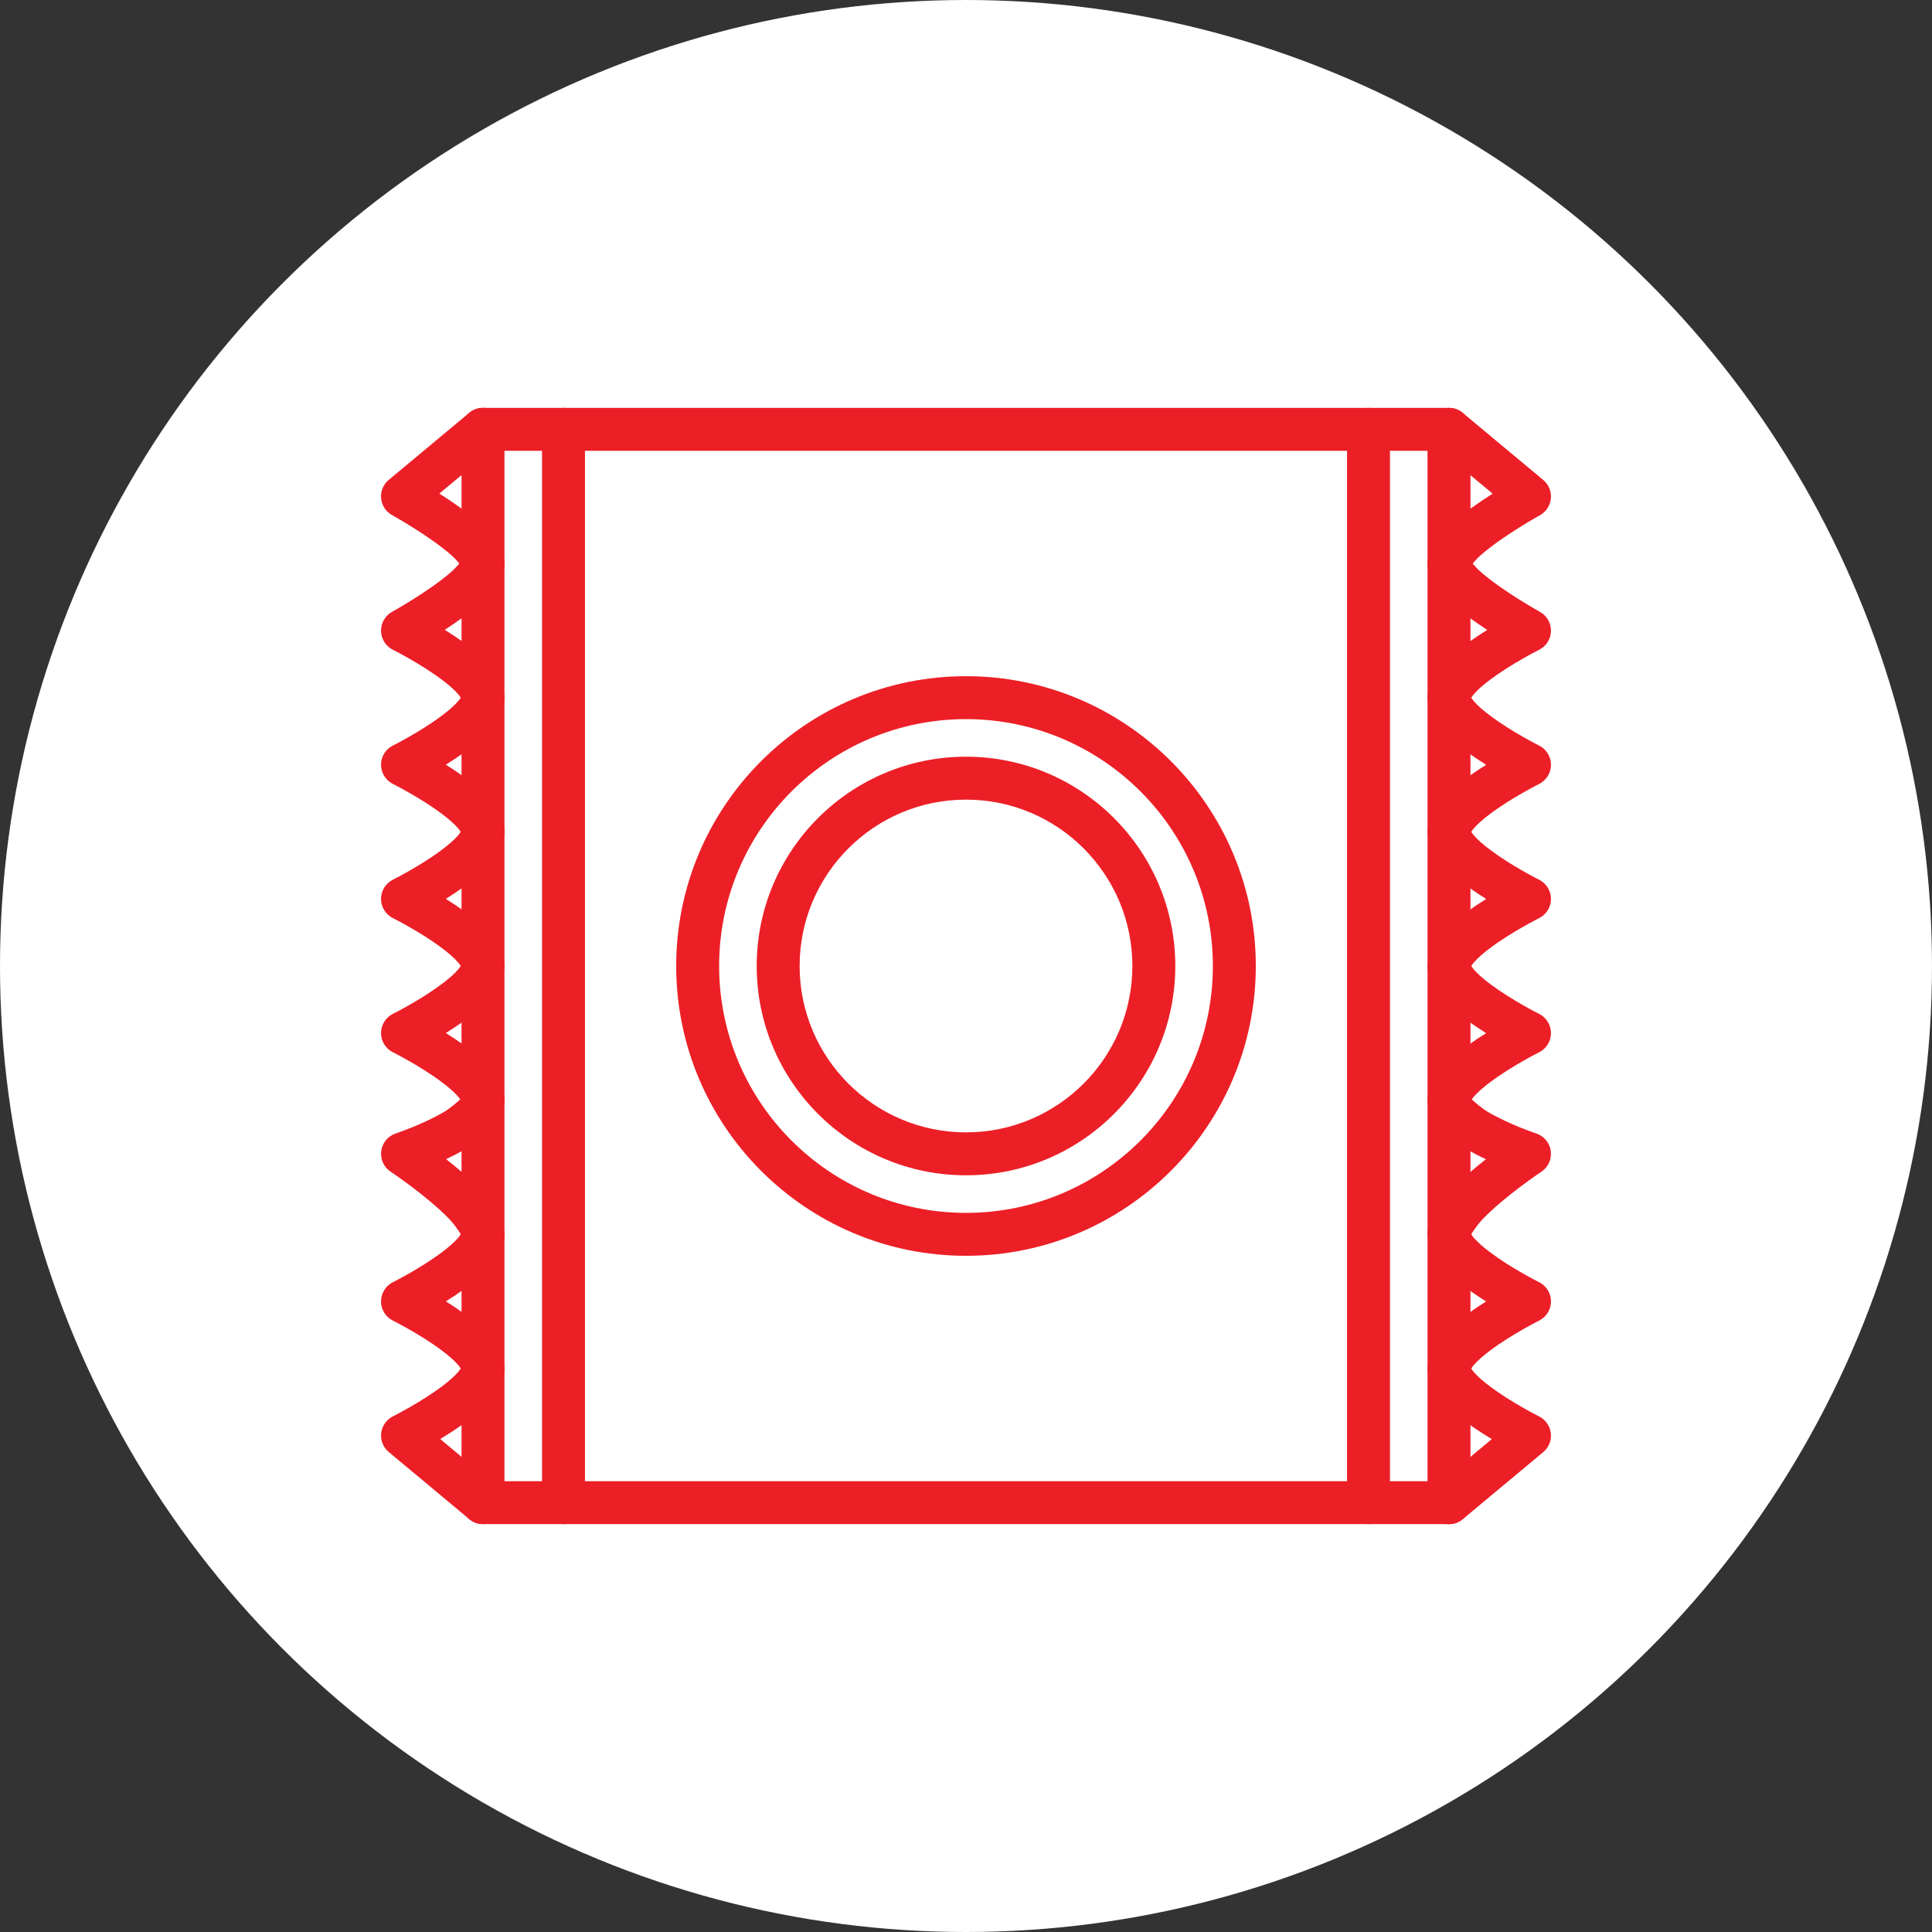 <?xml version="1.0" encoding="UTF-8" standalone="no"?><!DOCTYPE svg PUBLIC "-//W3C//DTD SVG 1.1//EN" "http://www.w3.org/Graphics/SVG/1.1/DTD/svg11.dtd"><svg width="100%" height="100%" viewBox="0 0 36 36" version="1.1" xmlns="http://www.w3.org/2000/svg" xmlns:xlink="http://www.w3.org/1999/xlink" xml:space="preserve" xmlns:serif="http://www.serif.com/" style="fill-rule:evenodd;clip-rule:evenodd;stroke-linejoin:round;stroke-miterlimit:2;"><rect x="0" y="0" width="36" height="36" fill="#333333" stroke="none"/><rect id="condom" x="0" y="0" width="36" height="36" style="fill:none;"/><g id="condom1" serif:id="condom"><g id="bg-white"><circle cx="18" cy="18" r="18" style="fill:#fff;"/></g><path d="M10.1,8l0,20c0,0.221 0.179,0.4 0.4,0.4c0.221,-0 0.4,-0.179 0.4,-0.4l0,-20c0,-0.221 -0.179,-0.4 -0.4,-0.4c-0.221,-0 -0.4,0.179 -0.4,0.4Z" style="fill:#ec1f27;"/><path d="M25.1,8l0,20c-0,0.221 0.179,0.4 0.4,0.4c0.221,0 0.4,-0.179 0.4,-0.4l0,-20c-0,-0.221 -0.179,-0.4 -0.4,-0.4c-0.221,0 -0.4,0.179 -0.4,0.4Z" style="fill:#ec1f27;"/><path d="M27.4,8c0,-0.221 -0.179,-0.4 -0.4,-0.4l-18,-0c-0.221,0 -0.4,0.179 -0.4,0.4l-0,20c-0,0.221 0.179,0.4 0.4,0.4l18,-0c0.221,0 0.4,-0.179 0.4,-0.4l-0,-20Zm-0.8,0.4l-0,19.2c0,-0 -17.2,-0 -17.2,-0c0,0 0,-19.2 0,-19.2l17.2,-0Z" style="fill:#ec1f27;"/><path d="M18,12.6c-2.98,0 -5.4,2.42 -5.4,5.4c-0,2.98 2.42,5.4 5.4,5.4c2.98,0 5.4,-2.42 5.4,-5.4c0,-2.98 -2.42,-5.4 -5.4,-5.4Zm0,0.8c2.539,0 4.6,2.061 4.6,4.6c0,2.539 -2.061,4.6 -4.6,4.6c-2.539,0 -4.6,-2.061 -4.6,-4.6c0,-2.539 2.061,-4.6 4.6,-4.6Z" style="fill:#ec1f27;"/><path d="M18,14.1c-2.152,0 -3.9,1.748 -3.9,3.9c0,2.152 1.748,3.9 3.9,3.9c2.152,0 3.9,-1.748 3.9,-3.9c0,-2.152 -1.748,-3.9 -3.9,-3.9Zm0,0.8c1.711,0 3.1,1.389 3.1,3.1c0,1.711 -1.389,3.1 -3.1,3.1c-1.711,0 -3.1,-1.389 -3.1,-3.1c0,-1.711 1.389,-3.1 3.1,-3.1Z" style="fill:#ec1f27;"/><path d="M27.415,25.5c0.013,-0.02 0.03,-0.044 0.045,-0.062c0.079,-0.092 0.189,-0.185 0.308,-0.274c0.405,-0.304 0.911,-0.556 0.911,-0.556c0.135,-0.068 0.221,-0.206 0.221,-0.358c0,-0.152 -0.086,-0.29 -0.221,-0.358c-0,0 -0.506,-0.252 -0.911,-0.556c-0.119,-0.089 -0.229,-0.182 -0.308,-0.274c-0.016,-0.018 -0.034,-0.045 -0.046,-0.065c0.034,-0.053 0.122,-0.184 0.2,-0.266c0.415,-0.438 1.108,-0.898 1.108,-0.898c0.127,-0.085 0.195,-0.235 0.174,-0.386c-0.02,-0.152 -0.125,-0.278 -0.27,-0.326c0,-0 -0.498,-0.166 -0.896,-0.399c-0.111,-0.064 -0.246,-0.181 -0.306,-0.236c0.011,-0.016 0.024,-0.034 0.036,-0.048c0.079,-0.092 0.189,-0.185 0.308,-0.274c0.405,-0.304 0.911,-0.556 0.911,-0.556c0.135,-0.068 0.221,-0.206 0.221,-0.358c0,-0.152 -0.086,-0.29 -0.221,-0.358c-0,0 -0.506,-0.252 -0.911,-0.556c-0.119,-0.089 -0.229,-0.182 -0.308,-0.274c-0.015,-0.018 -0.032,-0.042 -0.045,-0.062c0.013,-0.02 0.03,-0.044 0.045,-0.062c0.079,-0.092 0.189,-0.185 0.308,-0.274c0.405,-0.304 0.911,-0.556 0.911,-0.556c0.135,-0.068 0.221,-0.206 0.221,-0.358c0,-0.152 -0.086,-0.29 -0.221,-0.358c-0,0 -0.506,-0.252 -0.911,-0.556c-0.119,-0.089 -0.229,-0.182 -0.308,-0.274c-0.015,-0.018 -0.032,-0.042 -0.045,-0.062c0.013,-0.02 0.03,-0.044 0.045,-0.062c0.079,-0.092 0.189,-0.185 0.308,-0.274c0.405,-0.304 0.911,-0.556 0.911,-0.556c0.135,-0.068 0.221,-0.206 0.221,-0.358c0,-0.152 -0.086,-0.29 -0.221,-0.358c-0,0 -0.506,-0.252 -0.911,-0.556c-0.119,-0.089 -0.229,-0.182 -0.308,-0.274c-0.015,-0.018 -0.032,-0.042 -0.045,-0.062c0.013,-0.02 0.03,-0.044 0.045,-0.062c0.079,-0.092 0.189,-0.185 0.308,-0.274c0.405,-0.304 0.911,-0.556 0.911,-0.556c0.133,-0.067 0.218,-0.201 0.221,-0.349c0.003,-0.149 -0.076,-0.287 -0.206,-0.359c0,0 -0.691,-0.382 -1.106,-0.747c-0.05,-0.043 -0.107,-0.107 -0.147,-0.153c0.04,-0.046 0.097,-0.11 0.147,-0.153c0.415,-0.365 1.106,-0.747 1.106,-0.747c0.116,-0.064 0.192,-0.181 0.204,-0.313c0.013,-0.131 -0.041,-0.26 -0.142,-0.344l-1.5,-1.25c-0.17,-0.142 -0.422,-0.119 -0.563,0.051c-0.142,0.17 -0.119,0.422 0.051,0.563l1.069,0.891c-0.245,0.156 -0.533,0.354 -0.753,0.548c-0.178,0.156 -0.313,0.315 -0.382,0.45c-0.055,0.108 -0.078,0.211 -0.078,0.304c0,0.093 0.023,0.196 0.078,0.304c0.069,0.135 0.204,0.294 0.382,0.45c0.19,0.168 0.432,0.339 0.652,0.483c-0.221,0.138 -0.463,0.304 -0.654,0.474c-0.293,0.26 -0.458,0.556 -0.458,0.789c-0,0.233 0.165,0.529 0.458,0.789c0.185,0.165 0.419,0.326 0.634,0.461c-0.215,0.135 -0.449,0.296 -0.634,0.461c-0.293,0.26 -0.458,0.556 -0.458,0.789c-0,0.233 0.165,0.529 0.458,0.789c0.185,0.165 0.419,0.326 0.634,0.461c-0.215,0.135 -0.449,0.296 -0.634,0.461c-0.293,0.26 -0.458,0.556 -0.458,0.789c-0,0.233 0.165,0.529 0.458,0.789c0.185,0.165 0.419,0.326 0.634,0.461c-0.215,0.135 -0.449,0.296 -0.634,0.461c-0.293,0.26 -0.458,0.556 -0.458,0.789c-0,0.25 0.175,0.534 0.49,0.761c0.175,0.126 0.392,0.242 0.597,0.339c-0.22,0.173 -0.463,0.379 -0.653,0.58c-0.277,0.292 -0.434,0.6 -0.434,0.82c-0,0.233 0.165,0.529 0.458,0.789c0.185,0.165 0.419,0.326 0.634,0.461c-0.215,0.135 -0.449,0.296 -0.634,0.461c-0.293,0.26 -0.458,0.556 -0.458,0.789c-0,0.233 0.165,0.529 0.458,0.789c0.216,0.192 0.497,0.379 0.739,0.526c0,-0 -1.053,0.878 -1.053,0.878c-0.17,0.141 -0.193,0.393 -0.051,0.563c0.141,0.17 0.393,0.193 0.563,0.051l1.5,-1.25c0.104,-0.086 0.157,-0.219 0.141,-0.353c-0.015,-0.134 -0.097,-0.251 -0.218,-0.312c-0,0 -0.506,-0.252 -0.911,-0.556c-0.119,-0.089 -0.229,-0.182 -0.308,-0.274c-0.015,-0.018 -0.032,-0.042 -0.045,-0.062Z" style="fill:#ec1f27;"/><path d="M8.559,10.5c-0.04,0.046 -0.097,0.11 -0.147,0.153c-0.415,0.365 -1.106,0.747 -1.106,0.747c-0.13,0.072 -0.209,0.21 -0.206,0.359c0.003,0.148 0.088,0.282 0.221,0.349c0,-0 0.506,0.252 0.911,0.556c0.119,0.089 0.229,0.182 0.308,0.274c0.015,0.018 0.032,0.042 0.045,0.062c-0.013,0.02 -0.03,0.044 -0.045,0.062c-0.079,0.092 -0.189,0.185 -0.308,0.274c-0.405,0.304 -0.911,0.556 -0.911,0.556c-0.135,0.068 -0.221,0.206 -0.221,0.358c0,0.152 0.086,0.29 0.221,0.358c0,-0 0.506,0.252 0.911,0.556c0.119,0.089 0.229,0.182 0.308,0.274c0.015,0.018 0.032,0.042 0.045,0.062c-0.013,0.02 -0.03,0.044 -0.045,0.062c-0.079,0.092 -0.189,0.185 -0.308,0.274c-0.405,0.304 -0.911,0.556 -0.911,0.556c-0.135,0.068 -0.221,0.206 -0.221,0.358c0,0.152 0.086,0.29 0.221,0.358c0,-0 0.506,0.252 0.911,0.556c0.119,0.089 0.229,0.182 0.308,0.274c0.015,0.018 0.032,0.042 0.045,0.062c-0.013,0.02 -0.03,0.044 -0.045,0.062c-0.079,0.092 -0.189,0.185 -0.308,0.274c-0.405,0.304 -0.911,0.556 -0.911,0.556c-0.135,0.068 -0.221,0.206 -0.221,0.358c0,0.152 0.086,0.29 0.221,0.358c0,-0 0.506,0.252 0.911,0.556c0.119,0.089 0.229,0.182 0.308,0.274c0.012,0.014 0.025,0.032 0.036,0.048c-0.06,0.055 -0.195,0.172 -0.306,0.236c-0.398,0.233 -0.896,0.399 -0.896,0.399c-0.145,0.048 -0.25,0.174 -0.27,0.326c-0.021,0.151 0.047,0.301 0.174,0.386c0,-0 0.693,0.46 1.108,0.898c0.078,0.082 0.166,0.213 0.2,0.266c-0.012,0.02 -0.03,0.047 -0.046,0.065c-0.079,0.092 -0.189,0.185 -0.308,0.274c-0.405,0.304 -0.911,0.556 -0.911,0.556c-0.135,0.068 -0.221,0.206 -0.221,0.358c0,0.152 0.086,0.29 0.221,0.358c0,-0 0.506,0.252 0.911,0.556c0.119,0.089 0.229,0.182 0.308,0.274c0.015,0.018 0.032,0.042 0.045,0.062c-0.013,0.02 -0.03,0.044 -0.045,0.062c-0.079,0.092 -0.189,0.185 -0.308,0.274c-0.405,0.304 -0.911,0.556 -0.911,0.556c-0.121,0.061 -0.203,0.178 -0.218,0.312c-0.016,0.134 0.037,0.267 0.141,0.353l1.5,1.25c0.17,0.142 0.422,0.119 0.563,-0.051c0.142,-0.17 0.119,-0.422 -0.051,-0.563l-1.053,-0.878c0.242,-0.147 0.523,-0.334 0.739,-0.526c0.293,-0.26 0.458,-0.556 0.458,-0.789c-0,-0.233 -0.165,-0.529 -0.458,-0.789c-0.185,-0.165 -0.419,-0.326 -0.634,-0.461c0.215,-0.135 0.449,-0.296 0.634,-0.461c0.293,-0.26 0.458,-0.556 0.458,-0.789c-0,-0.22 -0.157,-0.528 -0.434,-0.82c-0.19,-0.201 -0.433,-0.407 -0.653,-0.58c0.205,-0.097 0.422,-0.213 0.597,-0.339c0.315,-0.227 0.49,-0.511 0.49,-0.761c-0,-0.233 -0.165,-0.529 -0.458,-0.789c-0.185,-0.165 -0.419,-0.326 -0.634,-0.461c0.215,-0.135 0.449,-0.296 0.634,-0.461c0.293,-0.26 0.458,-0.556 0.458,-0.789c-0,-0.233 -0.165,-0.529 -0.458,-0.789c-0.185,-0.165 -0.419,-0.326 -0.634,-0.461c0.215,-0.135 0.449,-0.296 0.634,-0.461c0.293,-0.26 0.458,-0.556 0.458,-0.789c-0,-0.233 -0.165,-0.529 -0.458,-0.789c-0.185,-0.165 -0.419,-0.326 -0.634,-0.461c0.215,-0.135 0.449,-0.296 0.634,-0.461c0.293,-0.26 0.458,-0.556 0.458,-0.789c-0,-0.233 -0.165,-0.529 -0.458,-0.789c-0.191,-0.17 -0.433,-0.336 -0.654,-0.474c0.22,-0.144 0.462,-0.315 0.652,-0.483c0.178,-0.156 0.313,-0.315 0.382,-0.45c0.055,-0.108 0.078,-0.211 0.078,-0.304c-0,-0.093 -0.023,-0.196 -0.078,-0.304c-0.069,-0.135 -0.204,-0.294 -0.382,-0.45c-0.22,-0.194 -0.508,-0.392 -0.753,-0.548c0,-0 1.069,-0.891 1.069,-0.891c0.17,-0.141 0.193,-0.393 0.051,-0.563c-0.141,-0.17 -0.393,-0.193 -0.563,-0.051l-1.5,1.25c-0.101,0.084 -0.155,0.213 -0.142,0.344c0.012,0.132 0.088,0.249 0.204,0.313c-0,-0 0.691,0.382 1.106,0.747c0.05,0.043 0.107,0.107 0.147,0.153Z" style="fill:#ec1f27;"/></g></svg>